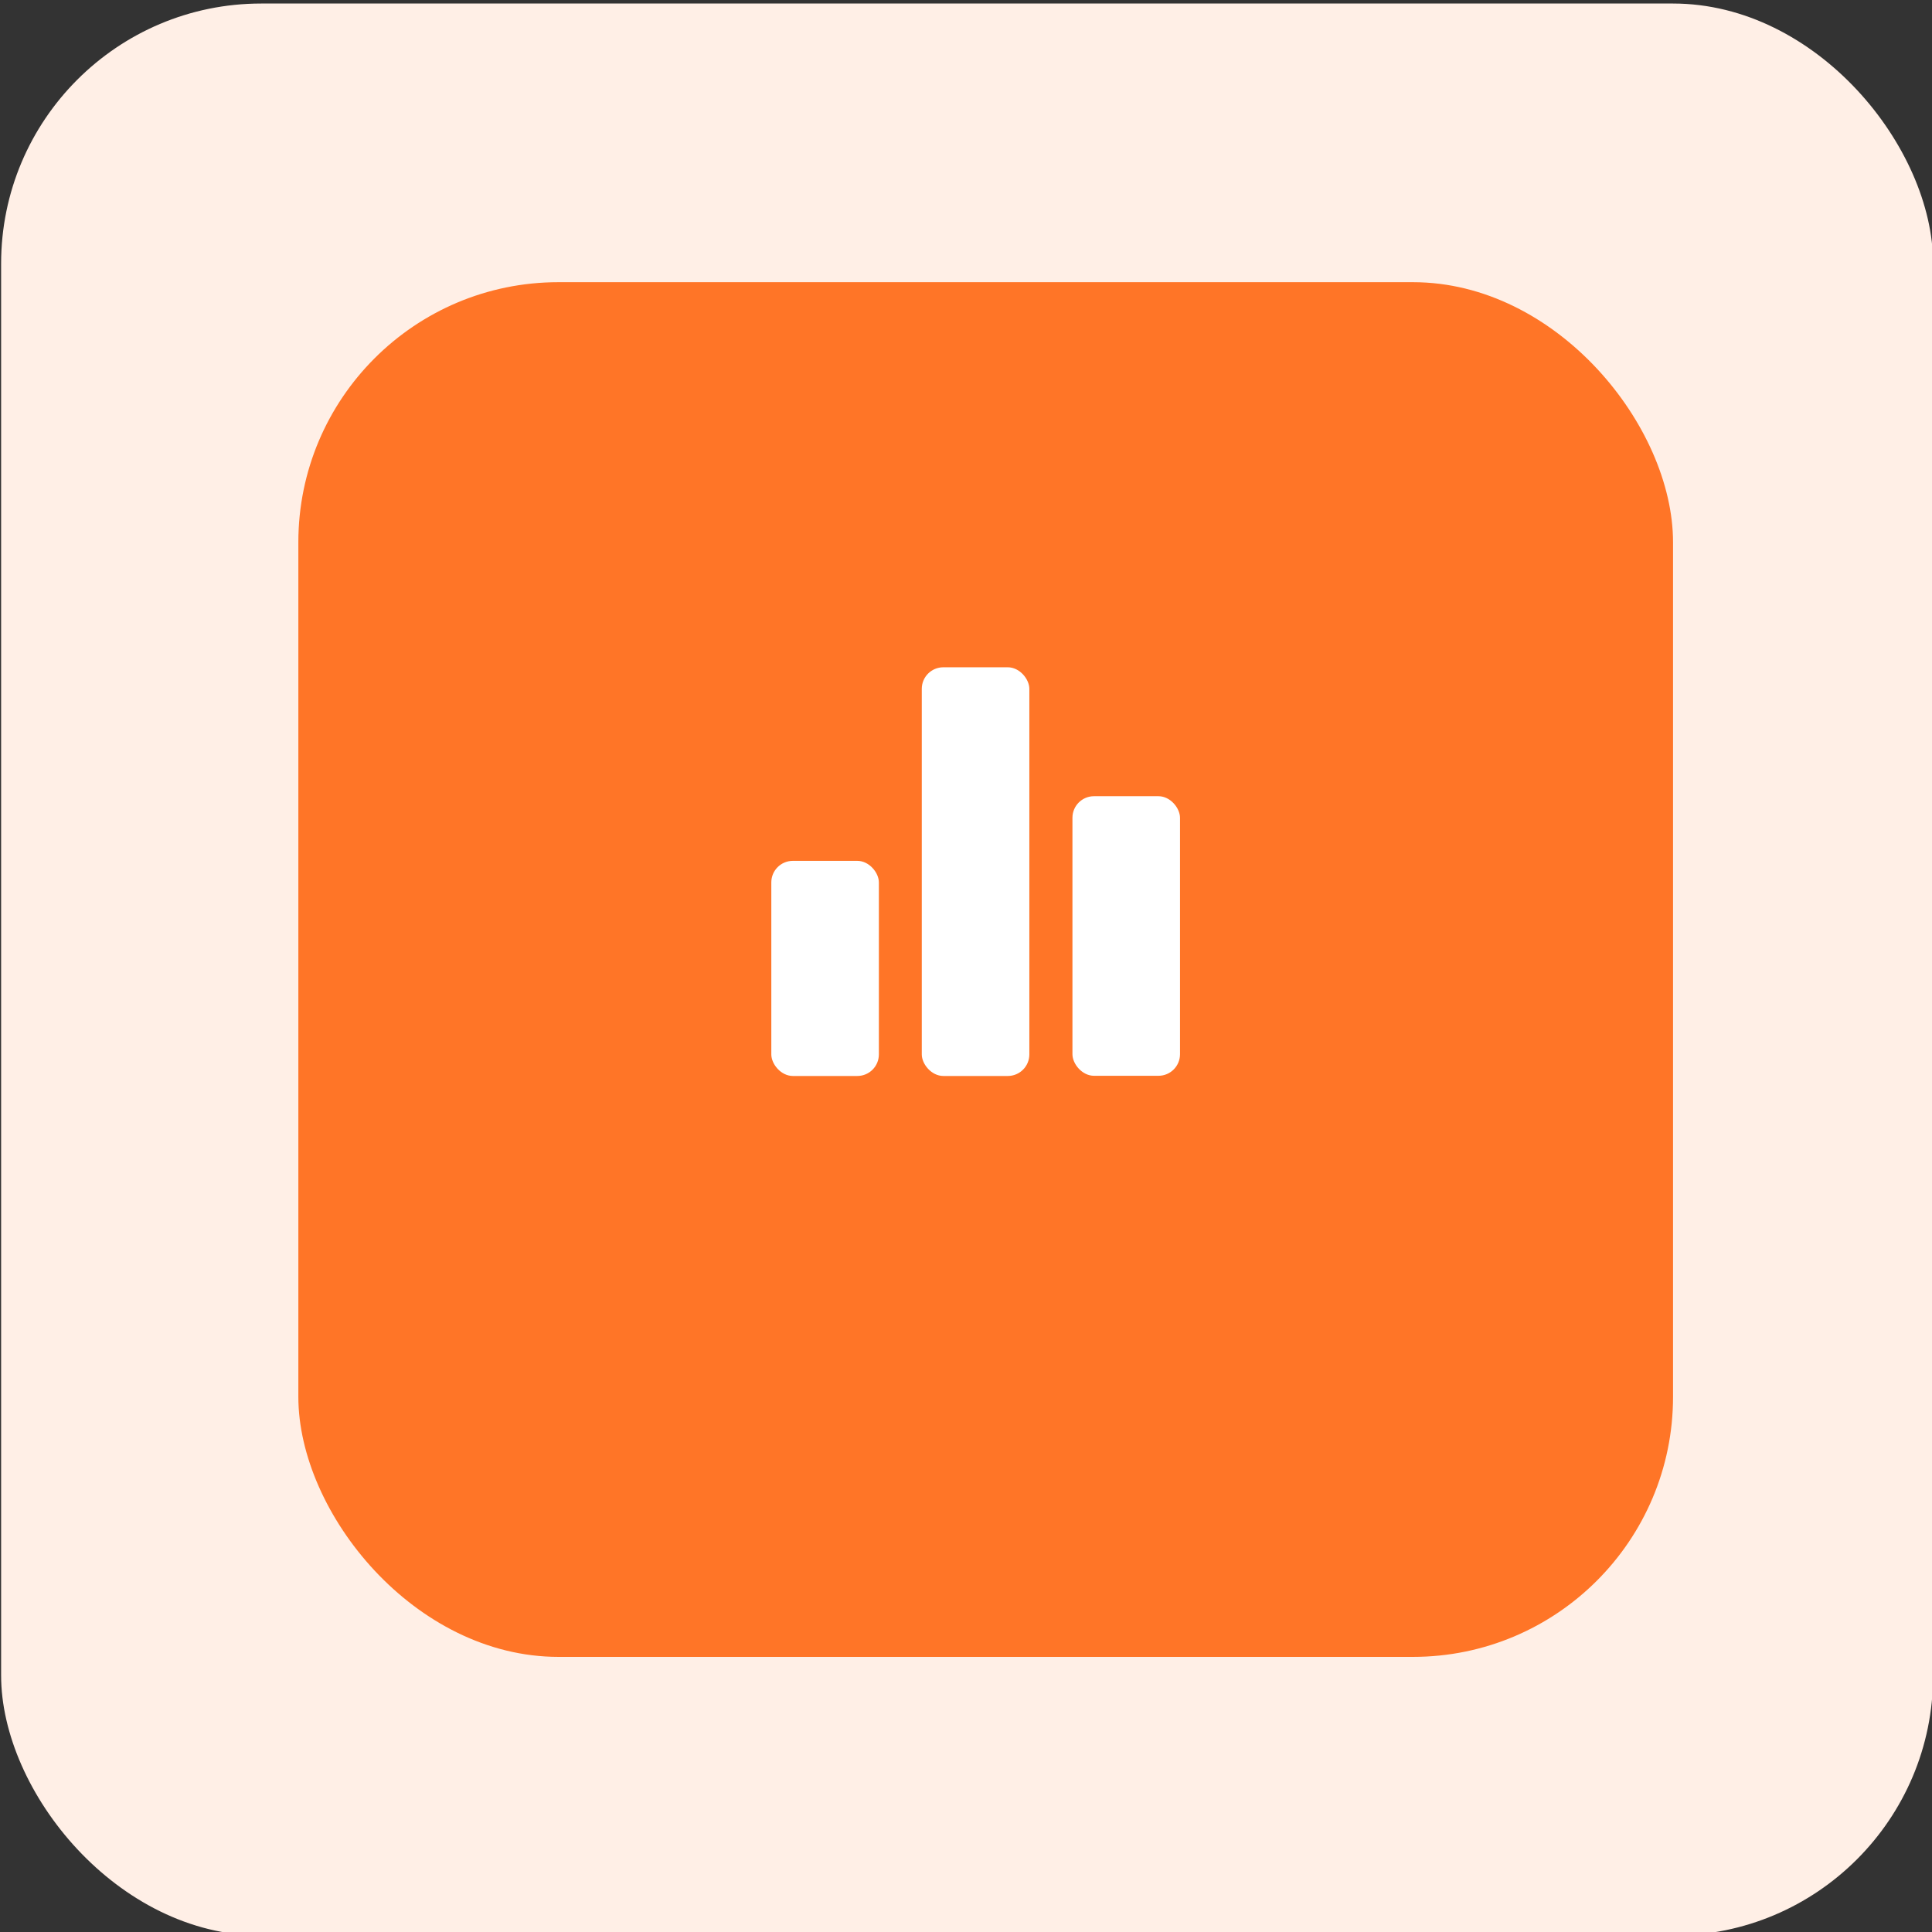 <svg xmlns="http://www.w3.org/2000/svg" viewBox="0 0 104 104"><rect x="0" y="0" width="104" height="104" fill="#333333" stroke="none"/><rect x=".06" y=".19" width="104" height="104" rx="14" fill="#ffefe6"/><rect x="16.06" y="15.19" width="74" height="74" rx="14" fill="#ff7527"/><rect x="41.52" y="46.34" width="5.79" height="11.58" rx="1.16" fill="#fff"/><rect x="49.62" y="35.92" width="5.79" height="22" rx="1.16" fill="#fff"/><rect x="57.73" y="42.86" width="5.79" height="15.05" rx="1.16" fill="#fff"/></svg>